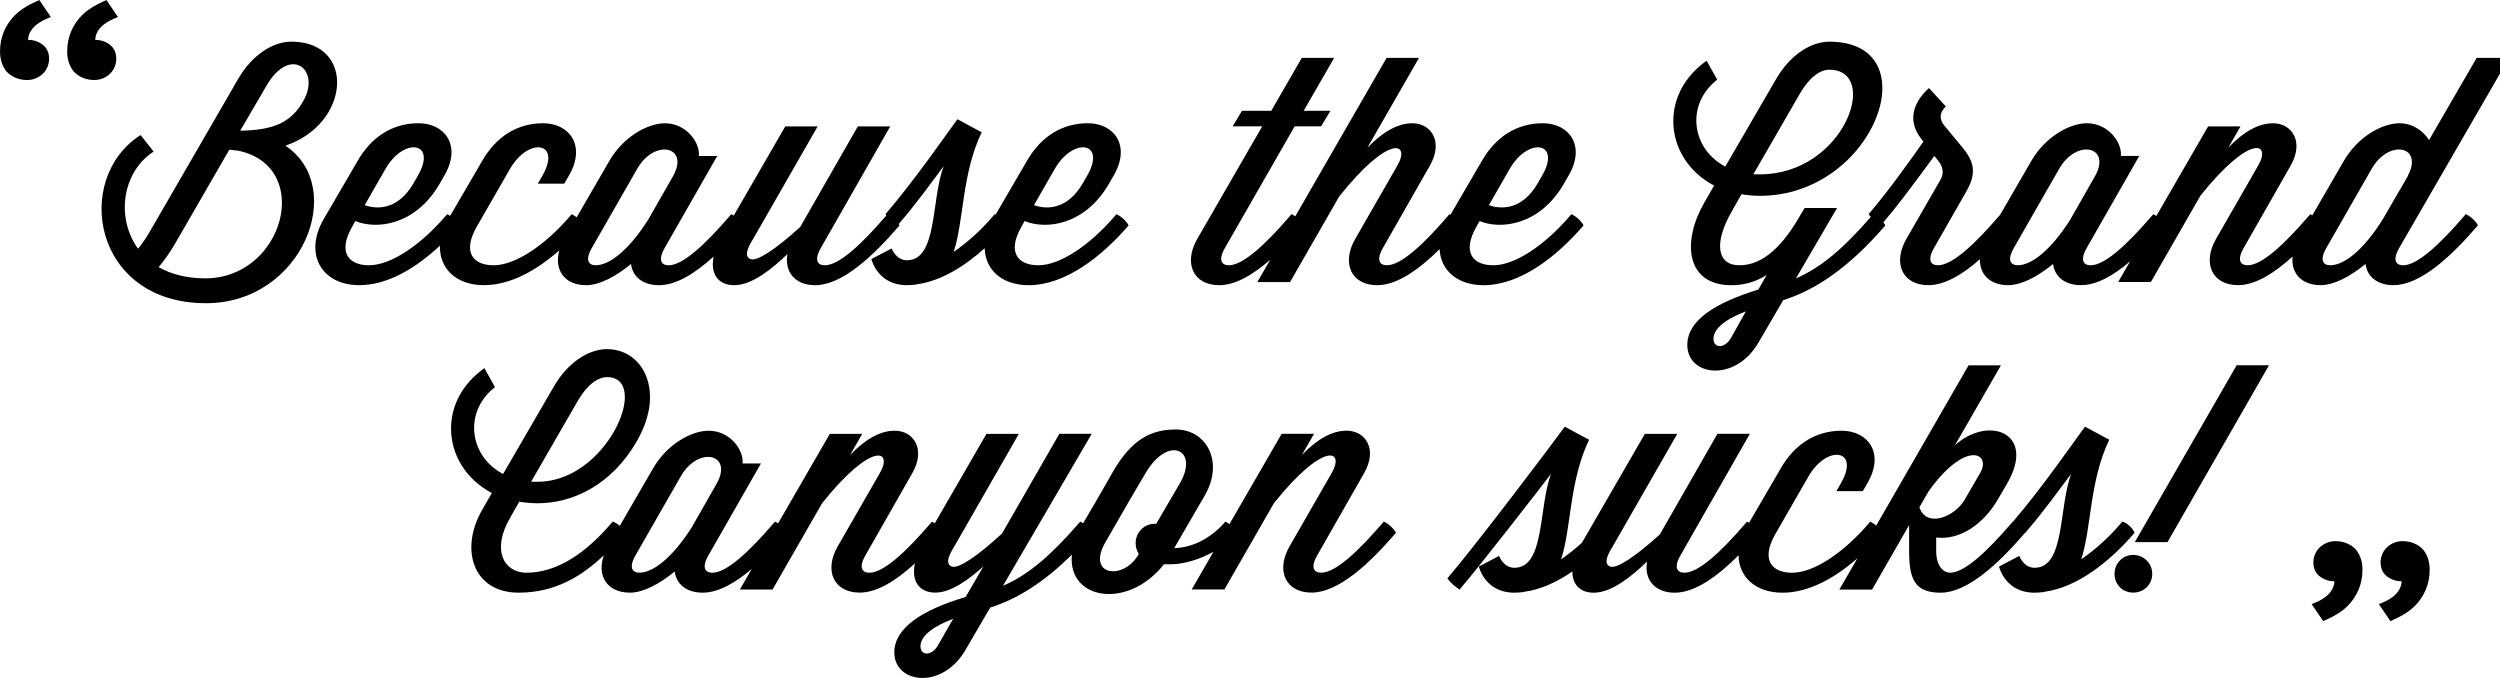 <?xml version="1.0" encoding="utf-8"?>
<!-- Generated by IcoMoon.io -->
<!DOCTYPE svg PUBLIC "-//W3C//DTD SVG 1.1//EN" "http://www.w3.org/Graphics/SVG/1.1/DTD/svg11.dtd">
<svg version="1.1" xmlns="http://www.w3.org/2000/svg" xmlns:xlink="http://www.w3.org/1999/xlink" width="118" height="32" viewBox="0 0 118 32">
<path fill="#000" d="M13.47 6.876c3.087-1.044 3.322-4.91 0.279-4.91-0.838 0-1.838 0.588-2.528 1.793l-4.116 7.114c-0.191 0.338-0.382 0.617-0.588 0.867-1.058-1.455-0.75-3.63 0.735-4.586l-0.617-0.779c-3.204 2.043-2.264 7.937 3.087 7.937 4.572 0 6.688-5.482 3.748-7.437zM9.692 13.138c-0.911 0-1.632-0.206-2.205-0.529 0.265-0.309 0.529-0.691 0.764-1.088l2.572-4.454 0.412 0.044c3.586 0.75 2.161 6.027-1.543 6.027zM11.338 6.17l1.235-2.116c1.117-1.925 2.543-0.794 1.779 0.646-0.588 1.102-1.455 1.441-3.013 1.47z"></path>
<path fill="#000" d="M26.4 11.818c-0.254 0.906 0.231 1.643 1.268 1.643 0.617 0 1.382-0.397 2.116-1 0.074 0.588 0.544 1 1.323 1 0.814 0 1.707-0.562 2.577-1.353-0.169 0.825 0.218 1.353 0.971 1.353 0.838 0 1.779-0.764 2.513-1.47-0.147 0.823 0.338 1.47 1.308 1.47 1.264 0 2.719-1.352 3.983-2.822-0.010-0.020-0.028-0.041-0.041-0.061 0.845-0.982 1.59-2.026 2.123-2.732-0.603 1.588-0.279 4.439-1.735 4.439-0.514 0-0.72-0.559-0.72-0.559l-0.956 0.5c0 0 0.279 1.235 1.675 1.235 0.147 0 0.279-0.015 0.426-0.029 0.015 0 0.029-0.014 0.044-0.014 1.123-0.148 2.237-0.832 3.202-1.703 0.023 1.006 0.804 1.746 2.074 1.746 1.734 0 3.454-1.352 4.719-2.822-0.103-0.206-0.368-0.441-0.573-0.529l-0.103 0.118c-1.102 1.278-2.513 2.293-3.586 2.293-0.941 0-1.499-0.588-0.794-1.823l0.147-0.265c0.985 0.412 2.837 0.22 3.983-1.764l0.22-0.382c0.823-1.411 0.029-2.47-1.22-2.47-1.235 0-2.22 0.647-2.866 1.764l-1.484 2.547c-0.014-0.005-0.029-0.015-0.042-0.019l-0.103 0.118c-0.559 0.661-1.235 1.249-1.837 1.661 0.485-1.455 0.382-3.689 1.323-5.644l-1.146-0.617c-0.632 0.867-2.014 2.867-3.395 4.483 0.013 0.019 0.030 0.037 0.044 0.056l-0.054 0.062c-1.102 1.278-2.175 2.293-2.852 2.293-0.338 0-0.529-0.235-0.177-0.838l3.263-5.718h-1.529l-2.719 4.748c-1.161 1.058-2.058 1.646-2.352 1.514-0.382-0.162 0-0.735 0.191-1.058l2.984-5.203h-1.529l-2.433 4.21c-0.039-0.024-0.079-0.050-0.116-0.065l-0.103 0.118c-1.102 1.278-2.175 2.293-2.852 2.293-0.338 0-0.529-0.235-0.177-0.838l2.47-4.322h-0.867c0.059-0.647-0.603-1.544-1.602-1.544-0.823 0-1.97 0.647-2.616 1.764l-1.55 2.675c-0.079-0.061-0.159-0.115-0.233-0.147l-0.103 0.118c-1.102 1.278-2.513 2.293-3.586 2.293-0.941 0-1.499-0.588-0.794-1.823l1.573-2.734c0.882-1.514 2.44-1.264 1.528 0.323l-0.22 0.382h1.249l0.22-0.382c0.823-1.411 0.029-2.47-1.22-2.47-1.235 0-2.22 0.647-2.866 1.764l-1.52 2.607c-0.048-0.031-0.095-0.059-0.14-0.079l-0.103 0.118c-1.102 1.278-2.513 2.293-3.586 2.293-0.941 0-1.499-0.588-0.794-1.823l0.147-0.265c0.985 0.412 2.837 0.22 3.983-1.764l0.22-0.382c0.823-1.411 0.029-2.47-1.22-2.47-1.235 0-2.22 0.647-2.866 1.764l-1.602 2.748c-0.956 1.632-0.132 3.131 1.675 3.131 1.347 0 2.683-0.816 3.806-1.868-0.040 1.067 0.752 1.868 2.072 1.868 1.248 0.002 2.488-0.699 3.557-1.64zM49.789 7.964c0.882-1.514 2.44-1.264 1.528 0.323l-0.22 0.382c-0.735 1.249-1.72 1.22-2.293 1.014l0.985-1.719zM27.947 11.683l2.131-3.719c0.823-1.426 2.455-1.058 1.705 0.323l-1.191 2.087c-0.926 1.455-1.838 2.146-2.469 2.146-0.338 0-0.529-0.235-0.177-0.838zM18.199 7.964c0.882-1.514 2.44-1.264 1.528 0.323l-0.22 0.382c-0.735 1.249-1.72 1.22-2.293 1.014l0.985-1.719z"></path>
<path fill="#000" d="M70.026 13.461c1.735 0 3.454-1.352 4.718-2.822-0.103-0.206-0.367-0.441-0.573-0.529l-0.103 0.118c-1.102 1.278-2.513 2.293-3.586 2.293-0.941 0-1.499-0.588-0.794-1.823l0.147-0.265c0.985 0.412 2.837 0.22 3.983-1.764l0.22-0.382c0.823-1.411 0.029-2.47-1.22-2.47-1.234 0-2.219 0.647-2.866 1.764l-1.489 2.554c-0.015-0.008-0.031-0.019-0.046-0.026l-0.103 0.118c-1.102 1.278-2.175 2.293-2.851 2.293-0.338 0-0.529-0.235-0.177-0.838l2.205-3.866c0.662-1.161 0.029-1.999-0.823-1.999-0.662 0-1.367 0.368-2.131 1.161l2.44-4.248h-1.529l-4.312 7.48c-0.060-0.042-0.12-0.077-0.175-0.101l-0.103 0.118c-1.102 1.278-2.175 2.293-2.852 2.293-0.338 0-0.529-0.235-0.177-0.838l3.278-5.718h1.249l0.441-0.735h-1.264l1.441-2.499h-1.529l-1.441 2.499h-1.382l-0.441 0.735h1.396l-3.072 5.322c-0.647 1.132-0.191 2.175 1.044 2.175 0.76 0 1.588-0.49 2.403-1.199l-0.606 1.052h1.544l2.322-4.042c2.352-2.954 3.395-2.572 2.734-1.441l-1.984 3.455c-0.647 1.132-0.191 2.175 1.044 2.175 0.929 0 1.96-0.731 2.944-1.701 0.045 0.983 0.823 1.701 2.074 1.701zM71.261 7.964c0.882-1.514 2.44-1.264 1.529 0.323l-0.22 0.382c-0.735 1.249-1.72 1.22-2.293 1.014l0.985-1.719z"></path>
<path fill="#000" d="M116.385 10.11l-0.103 0.118c-1.102 1.278-2.175 2.293-2.851 2.293-0.338 0-0.529-0.235-0.177-0.838l5.174-8.952h-1.529l-2.249 3.881c-0.264-0.426-0.764-0.794-1.396-0.794-0.823 0-1.97 0.647-2.617 1.764l-1.496 2.582c-0.032-0.019-0.065-0.041-0.096-0.054l-0.103 0.118c-1.102 1.278-2.175 2.293-2.851 2.293-0.338 0-0.529-0.235-0.177-0.838l2.205-3.866c0.662-1.161 0.029-1.999-0.823-1.999-0.662 0-1.352 0.353-2.117 1.147l0.574-1h-1.529l-2.443 4.227c-0.050-0.033-0.099-0.062-0.145-0.082l-0.103 0.118c-1.102 1.278-2.175 2.293-2.851 2.293-0.338 0-0.529-0.235-0.177-0.838l2.469-4.322h-0.867c0.059-0.647-0.603-1.544-1.602-1.544-0.823 0-1.97 0.647-2.617 1.764l-1.478 2.551-0.083 0.095c-1.102 1.278-2.175 2.293-2.851 2.293-0.338 0-0.529-0.235-0.177-0.838l1.528-2.675c0.529-0.926 0.279-1.47-0.22-2.073l-0.852-1.029c-0.22-0.279-0.22-0.588 0.088-0.882l-0.794-0.867c-0.867 0.779-0.941 1.646-0.397 2.352l0.133 0.177c-0.676 0.956-1.588 2.249-2.587 3.425 0.030 0.044 0.066 0.087 0.104 0.13-1.26 1.448-2.33 2.385-3.532 2.898l1.94-3.322h-1.528l-0.162 0.265c-0.809 1.426-1.735 2.44-2.925 2.44-1.044 0-1.234-1.044-0.323-2.602l0.426-0.75c0.279 0.044 0.559 0.074 0.867 0.074 5.438 0 8.070-7.276 3.278-7.276-0.838 0-1.838 0.588-2.528 1.793l-2.381 4.101c-0.897-0.47-1.367-1.323-1.367-2.175 0-0.705 0.324-1.411 0.985-1.925l-0.5-0.897c-1.087 0.779-1.572 1.823-1.572 2.852 0 1.22 0.691 2.396 1.925 3.043l-0.456 0.794c-1.073 1.852-0.882 3.91 1.279 3.91 0.647 0 1.191-0.191 1.661-0.485l-0.397 0.691c-2.073 0.632-3.351 1.47-3.351 2.616 0 1.47 2.249 1.779 3.351-0.103l1.176-2.014c1.587-0.5 3.145-1.587 4.821-3.528-0.024-0.047-0.058-0.096-0.095-0.144 0.679-0.798 1.255-1.567 2.406-3.134l0.206 0.25c0.191 0.25 0.265 0.559 0.088 0.867l-1.617 2.806c-0.647 1.132-0.191 2.175 1.044 2.175 0.769 0 1.608-0.501 2.432-1.224-0.018 0.703 0.463 1.224 1.335 1.224 0.617 0 1.382-0.397 2.116-1 0.074 0.588 0.544 1 1.323 1 0.732 0 1.528-0.455 2.314-1.123l-0.563 0.975h1.543l2.337-4.072c2.337-2.925 3.381-2.543 2.719-1.411l-1.984 3.455c-0.647 1.132-0.191 2.175 1.044 2.175 0.813 0 1.703-0.559 2.572-1.349-0.081 0.766 0.405 1.349 1.328 1.349 0.617 0 1.382-0.397 2.116-1 0.074 0.588 0.544 1 1.323 1 1.264 0 2.719-1.352 3.983-2.822-0.103-0.206-0.368-0.441-0.574-0.529zM84.962 4.407c0.456-0.779 0.956-1.117 1.382-1.117 2.426 0 0.72 4.939-3.278 4.939h-0.309l2.205-3.822zM81.714 15.93c-0.323 0.573-0.838 0.485-0.838 0.074 0-0.397 0.353-0.852 1.529-1.308l-0.691 1.235zM97.712 10.374c-0.926 1.455-1.838 2.146-2.47 2.146-0.338 0-0.529-0.235-0.177-0.838l2.131-3.719c0.823-1.426 2.455-1.058 1.705 0.323l-1.19 2.088zM112.505 10.286c-0.926 1.514-1.867 2.234-2.513 2.234-0.338 0-0.529-0.235-0.177-0.838l2.131-3.719c0.823-1.426 2.455-1.058 1.705 0.323h0.014l-1.161 2z"></path>
<path fill="#000" d="M65.316 24.62l-0.103 0.118c-1.102 1.279-2.175 2.293-2.852 2.293-0.338 0-0.529-0.235-0.177-0.838l2.205-3.866c0.661-1.161 0.029-1.999-0.823-1.999-0.661 0-1.352 0.353-2.116 1.147l0.573-0.999h-1.529l-2.464 4.262c-0.066-0.048-0.133-0.091-0.195-0.117l-0.103 0.118c-0.691 0.749-1.544 1.117-2.308 1.132l1.441-2.484c0.926-1.603 0.073-3.116-1.367-3.116-1.176 0-2.087 0.47-2.969 1.999l-0.75 1.308-0.655 1.121c-0.047-0.031-0.094-0.059-0.138-0.078l-0.103 0.118c-1.264 1.455-2.337 2.395-3.542 2.91l4.189-7.173h-1.528l-2.705 4.704c-1.176 1.087-2.087 1.69-2.381 1.558-0.382-0.161 0-0.735 0.191-1.058l2.984-5.203h-1.529l-2.439 4.22c-0.046-0.029-0.091-0.057-0.133-0.075l-0.103 0.118c-1.102 1.279-2.175 2.293-2.852 2.293-0.338 0-0.529-0.235-0.177-0.838l2.205-3.866c0.661-1.161 0.029-1.999-0.823-1.999-0.661 0-1.352 0.353-2.116 1.147l0.573-0.999h-1.529l-2.443 4.226c-0.050-0.033-0.099-0.062-0.145-0.082l-0.103 0.118c-1.102 1.279-2.175 2.293-2.852 2.293-0.338 0-0.529-0.235-0.177-0.838l2.47-4.321h-0.867c0.059-0.647-0.603-1.544-1.602-1.544-0.823 0-1.97 0.647-2.616 1.764l-1.579 2.725c-0.104-0.095-0.225-0.168-0.335-0.198l-0.103 0.118c-1.102 1.279-2.455 2.293-3.969 2.293-1.044 0-1.675-1.044-0.764-2.602l0.426-0.75c0.279 0.044 0.559 0.074 0.867 0.074 1.632 0 3.484-0.838 4.689-2.94 0.426-0.749 0.617-1.455 0.617-2.058 0-1.382-0.897-2.278-2.028-2.278-0.838 0-1.838 0.588-2.528 1.793l-2.381 4.101c-0.897-0.47-1.367-1.323-1.367-2.175 0-0.705 0.323-1.411 0.985-1.925l-0.5-0.897c-1.088 0.779-1.573 1.822-1.573 2.852 0 1.22 0.691 2.396 1.925 3.043l-0.455 0.794c-1.073 1.852-0.441 3.91 1.72 3.91 1.709 0 2.964-0.761 4.018-1.762-0.333 0.96 0.151 1.762 1.233 1.762 0.617 0 1.382-0.397 2.116-0.999 0.074 0.588 0.544 0.999 1.323 0.999 0.732 0 1.528-0.455 2.314-1.122l-0.564 0.975h1.544l2.337-4.072c2.337-2.925 3.381-2.543 2.719-1.412l-1.984 3.453c-0.647 1.132-0.191 2.175 1.044 2.175 0.823 0 1.726-0.574 2.605-1.38-0.183 0.841 0.205 1.38 0.967 1.38 0.735 0 1.573-0.617 2.264-1.235l-0.838 1.441c-2.073 0.617-3.366 1.47-3.366 2.616 0 1.47 2.249 1.779 3.351-0.103l1.176-2.014c1.278-0.402 2.538-1.195 3.854-2.497-0.211 2.135 2.633 2.622 4.347 0.454h0.338c0.558 0 1.314-0.211 1.996-0.586l-1.027 1.777h1.544l2.337-4.072c2.337-2.925 3.381-2.543 2.719-1.412l-1.984 3.455c-0.647 1.132-0.191 2.175 1.044 2.175 1.264 0 2.719-1.352 3.983-2.822-0.103-0.206-0.368-0.441-0.574-0.529zM27.273 18.917c0.455-0.779 0.956-1.117 1.382-1.117 0.573 0 0.838 0.382 0.838 0.941 0 1.426-1.734 3.998-4.116 3.998h-0.309l2.205-3.822zM32.655 24.884c-0.926 1.455-1.838 2.146-2.47 2.146-0.338 0-0.529-0.235-0.177-0.838l2.131-3.719c0.823-1.426 2.455-1.058 1.705 0.324l-1.19 2.087zM44.284 30.44c-0.324 0.574-0.838 0.485-0.838 0.074 0-0.397 0.368-0.852 1.543-1.308l-0.705 1.234zM54.573 24.723h-0.074c-0.5 0-0.897 0.412-0.897 0.912 0 0.191 0.059 0.367 0.147 0.514l-0.014 0.029c-0.72 1.235-2.47 0.999-1.558-0.588l1.161-2.014 0.735-1.249c1.073-1.823 2.543-1.102 1.617 0.485l-1.117 1.911z"></path>
<path fill="#000" d="M100.748 25.149c-0.088-0.235-0.353-0.47-0.573-0.529l-0.103 0.118c-0.559 0.661-1.235 1.249-1.838 1.661 0.485-1.455 0.382-3.689 1.323-5.644l-1.147-0.617c-0.632 0.867-2.014 2.867-3.395 4.483 0.002 0.004 0.006 0.007 0.008 0.010-0.006-0.003-0.013-0.008-0.019-0.010l-0.103 0.118c-1.102 1.279-2.175 2.293-2.852 2.293-0.338 0-0.661-0.338-0.661-1.029v-0.632c1.073 0.132 2.205-0.574 2.925-1.823l0.412-0.705c1.426-2.44-0.897-3.249-2.455-1.822l2.175-3.778h-1.529l-4.359 7.564c-0.093-0.079-0.191-0.147-0.28-0.185l-0.103 0.118c-1.102 1.279-2.513 2.293-3.586 2.293-0.941 0-1.499-0.588-0.794-1.823l1.573-2.734c0.882-1.514 2.44-1.264 1.529 0.324l-0.22 0.382h1.249l0.22-0.382c0.823-1.411 0.029-2.47-1.22-2.47-1.234 0-2.22 0.647-2.866 1.764l-1.504 2.581c-0.032-0.019-0.065-0.041-0.095-0.054l-0.103 0.118c-1.102 1.279-2.175 2.293-2.851 2.293-0.338 0-0.529-0.235-0.177-0.838l3.263-5.718h-1.529l-2.719 4.748c-1.162 1.058-2.058 1.646-2.352 1.514-0.382-0.161 0-0.735 0.191-1.058l2.984-5.203h-1.529l-2.969 5.137c-0.331 0.301-0.669 0.57-0.987 0.787 0.485-1.455 0.382-3.689 1.323-5.644l-1.147-0.617c-0.632 0.867-4.16 5.542-5.542 7.159 0.132 0.191 0.353 0.382 0.574 0.529 0.867-1 3.777-4.748 4.322-5.468-0.603 1.587-0.279 4.439-1.735 4.439-0.514 0-0.72-0.559-0.72-0.559l-0.955 0.5c0 0 0.279 1.235 1.675 1.235 0.147 0 0.279-0.015 0.426-0.029 0.014 0 0.029-0.015 0.044-0.015 0.776-0.103 1.548-0.46 2.27-0.959-0.005 0.622 0.37 1.003 1.011 1.003 0.838 0 1.778-0.764 2.513-1.47-0.147 0.823 0.338 1.47 1.308 1.47 0.949 0 2.007-0.763 3.010-1.765 0.014 1.015 0.796 1.765 2.074 1.765 1.241 0 2.473-0.693 3.537-1.625l-0.852 1.478h1.543l1.749-3.043v1.22c0 1.308 0.25 1.97 1.484 1.97 1.264 0 2.719-1.352 3.984-2.822-0.002-0.004-0.007-0.009-0.009-0.014 0.006 0.005 0.013 0.009 0.019 0.014 0.867-0.999 1.632-2.073 2.175-2.793-0.603 1.587-0.279 4.439-1.734 4.439-0.514 0-0.72-0.559-0.72-0.559l-0.955 0.5c0 0 0.279 1.235 1.675 1.235 0.147 0 0.279-0.015 0.426-0.029 0.014 0 0.029-0.015 0.044-0.015 1.558-0.206 3.101-1.441 4.247-2.778zM90.595 23.944l0.441-0.764c1.764-2.455 2.969-1.779 2.426-0.852l-0.735 1.264c-0.456 0.794-1.794 1.352-2.132 0.353z"></path>
<path fill="#000" d="M100.688 26.192c-0.499 0-0.882 0.397-0.882 0.897s0.382 0.882 0.882 0.882c0.5 0 0.897-0.382 0.897-0.882s-0.397-0.897-0.897-0.897z"></path>
<path fill="#000" d="M100.762 25.59h1.543l4.792-8.349h-1.528z"></path>
<path fill="#000" d="M2.318 2.781c0 0.118-0.023 0.237-0.068 0.354s-0.114 0.225-0.204 0.321c-0.091 0.096-0.202 0.172-0.334 0.232s-0.28 0.089-0.443 0.089c-0.182 0-0.357-0.034-0.525-0.102s-0.311-0.166-0.429-0.293c-0.1-0.118-0.177-0.259-0.232-0.423s-0.082-0.336-0.082-0.518c0-0.345 0.061-0.663 0.184-0.954s0.297-0.55 0.525-0.777c0.1-0.1 0.213-0.193 0.341-0.28s0.248-0.159 0.362-0.218c0.113-0.059 0.211-0.106 0.293-0.143s0.132-0.059 0.15-0.068l0.545 0.804c-0.1 0.036-0.211 0.084-0.334 0.143s-0.239 0.132-0.347 0.218c-0.109 0.086-0.2 0.189-0.273 0.307s-0.114 0.255-0.123 0.409c0.264 0 0.495 0.077 0.695 0.232s0.3 0.377 0.3 0.668zM5.488 2.781c0 0.118-0.023 0.237-0.068 0.354s-0.114 0.225-0.204 0.32c-0.091 0.096-0.202 0.173-0.334 0.232s-0.28 0.089-0.443 0.089c-0.182 0-0.357-0.034-0.525-0.102s-0.311-0.166-0.429-0.293c-0.1-0.118-0.177-0.259-0.232-0.423s-0.082-0.336-0.082-0.518c0-0.345 0.061-0.663 0.184-0.954s0.297-0.55 0.525-0.777c0.1-0.1 0.213-0.193 0.341-0.279s0.247-0.159 0.361-0.218c0.114-0.059 0.211-0.107 0.293-0.143s0.132-0.059 0.15-0.068l0.545 0.804c-0.1 0.036-0.211 0.084-0.334 0.143s-0.239 0.132-0.348 0.218-0.2 0.189-0.272 0.307c-0.073 0.118-0.114 0.254-0.123 0.409 0.264 0 0.495 0.077 0.695 0.232s0.3 0.377 0.3 0.667z"></path>
<path fill="#000" d="M112.363 26.538c0-0.119 0.023-0.237 0.068-0.355s0.114-0.225 0.205-0.32c0.091-0.096 0.202-0.173 0.334-0.232s0.28-0.089 0.443-0.089c0.182 0 0.357 0.034 0.525 0.102s0.311 0.166 0.429 0.294c0.1 0.118 0.177 0.259 0.232 0.422s0.082 0.336 0.082 0.518c0 0.345-0.061 0.663-0.184 0.954s-0.297 0.55-0.525 0.777c-0.1 0.1-0.213 0.193-0.341 0.279-0.127 0.087-0.247 0.159-0.361 0.218s-0.211 0.107-0.293 0.143-0.131 0.059-0.15 0.069l-0.545-0.805c0.1-0.036 0.211-0.084 0.334-0.143s0.239-0.132 0.348-0.218c0.109-0.087 0.2-0.189 0.272-0.307s0.114-0.254 0.123-0.409c-0.264 0-0.495-0.077-0.695-0.232s-0.299-0.377-0.299-0.667zM109.192 26.538c0-0.119 0.023-0.237 0.069-0.355s0.113-0.225 0.204-0.32 0.203-0.173 0.334-0.232c0.132-0.059 0.279-0.089 0.443-0.089 0.182 0 0.357 0.034 0.525 0.102s0.311 0.166 0.429 0.294c0.1 0.118 0.177 0.259 0.232 0.422s0.081 0.336 0.081 0.518c0 0.345-0.061 0.663-0.184 0.954s-0.297 0.55-0.525 0.777c-0.1 0.1-0.213 0.193-0.341 0.279s-0.247 0.159-0.361 0.218c-0.113 0.059-0.211 0.107-0.293 0.143s-0.132 0.059-0.15 0.069l-0.546-0.805c0.1-0.036 0.212-0.084 0.334-0.143s0.239-0.132 0.347-0.218c0.109-0.087 0.2-0.189 0.273-0.307s0.114-0.254 0.123-0.409c-0.263 0-0.495-0.077-0.696-0.232-0.199-0.154-0.299-0.377-0.299-0.667z"></path>
</svg>
